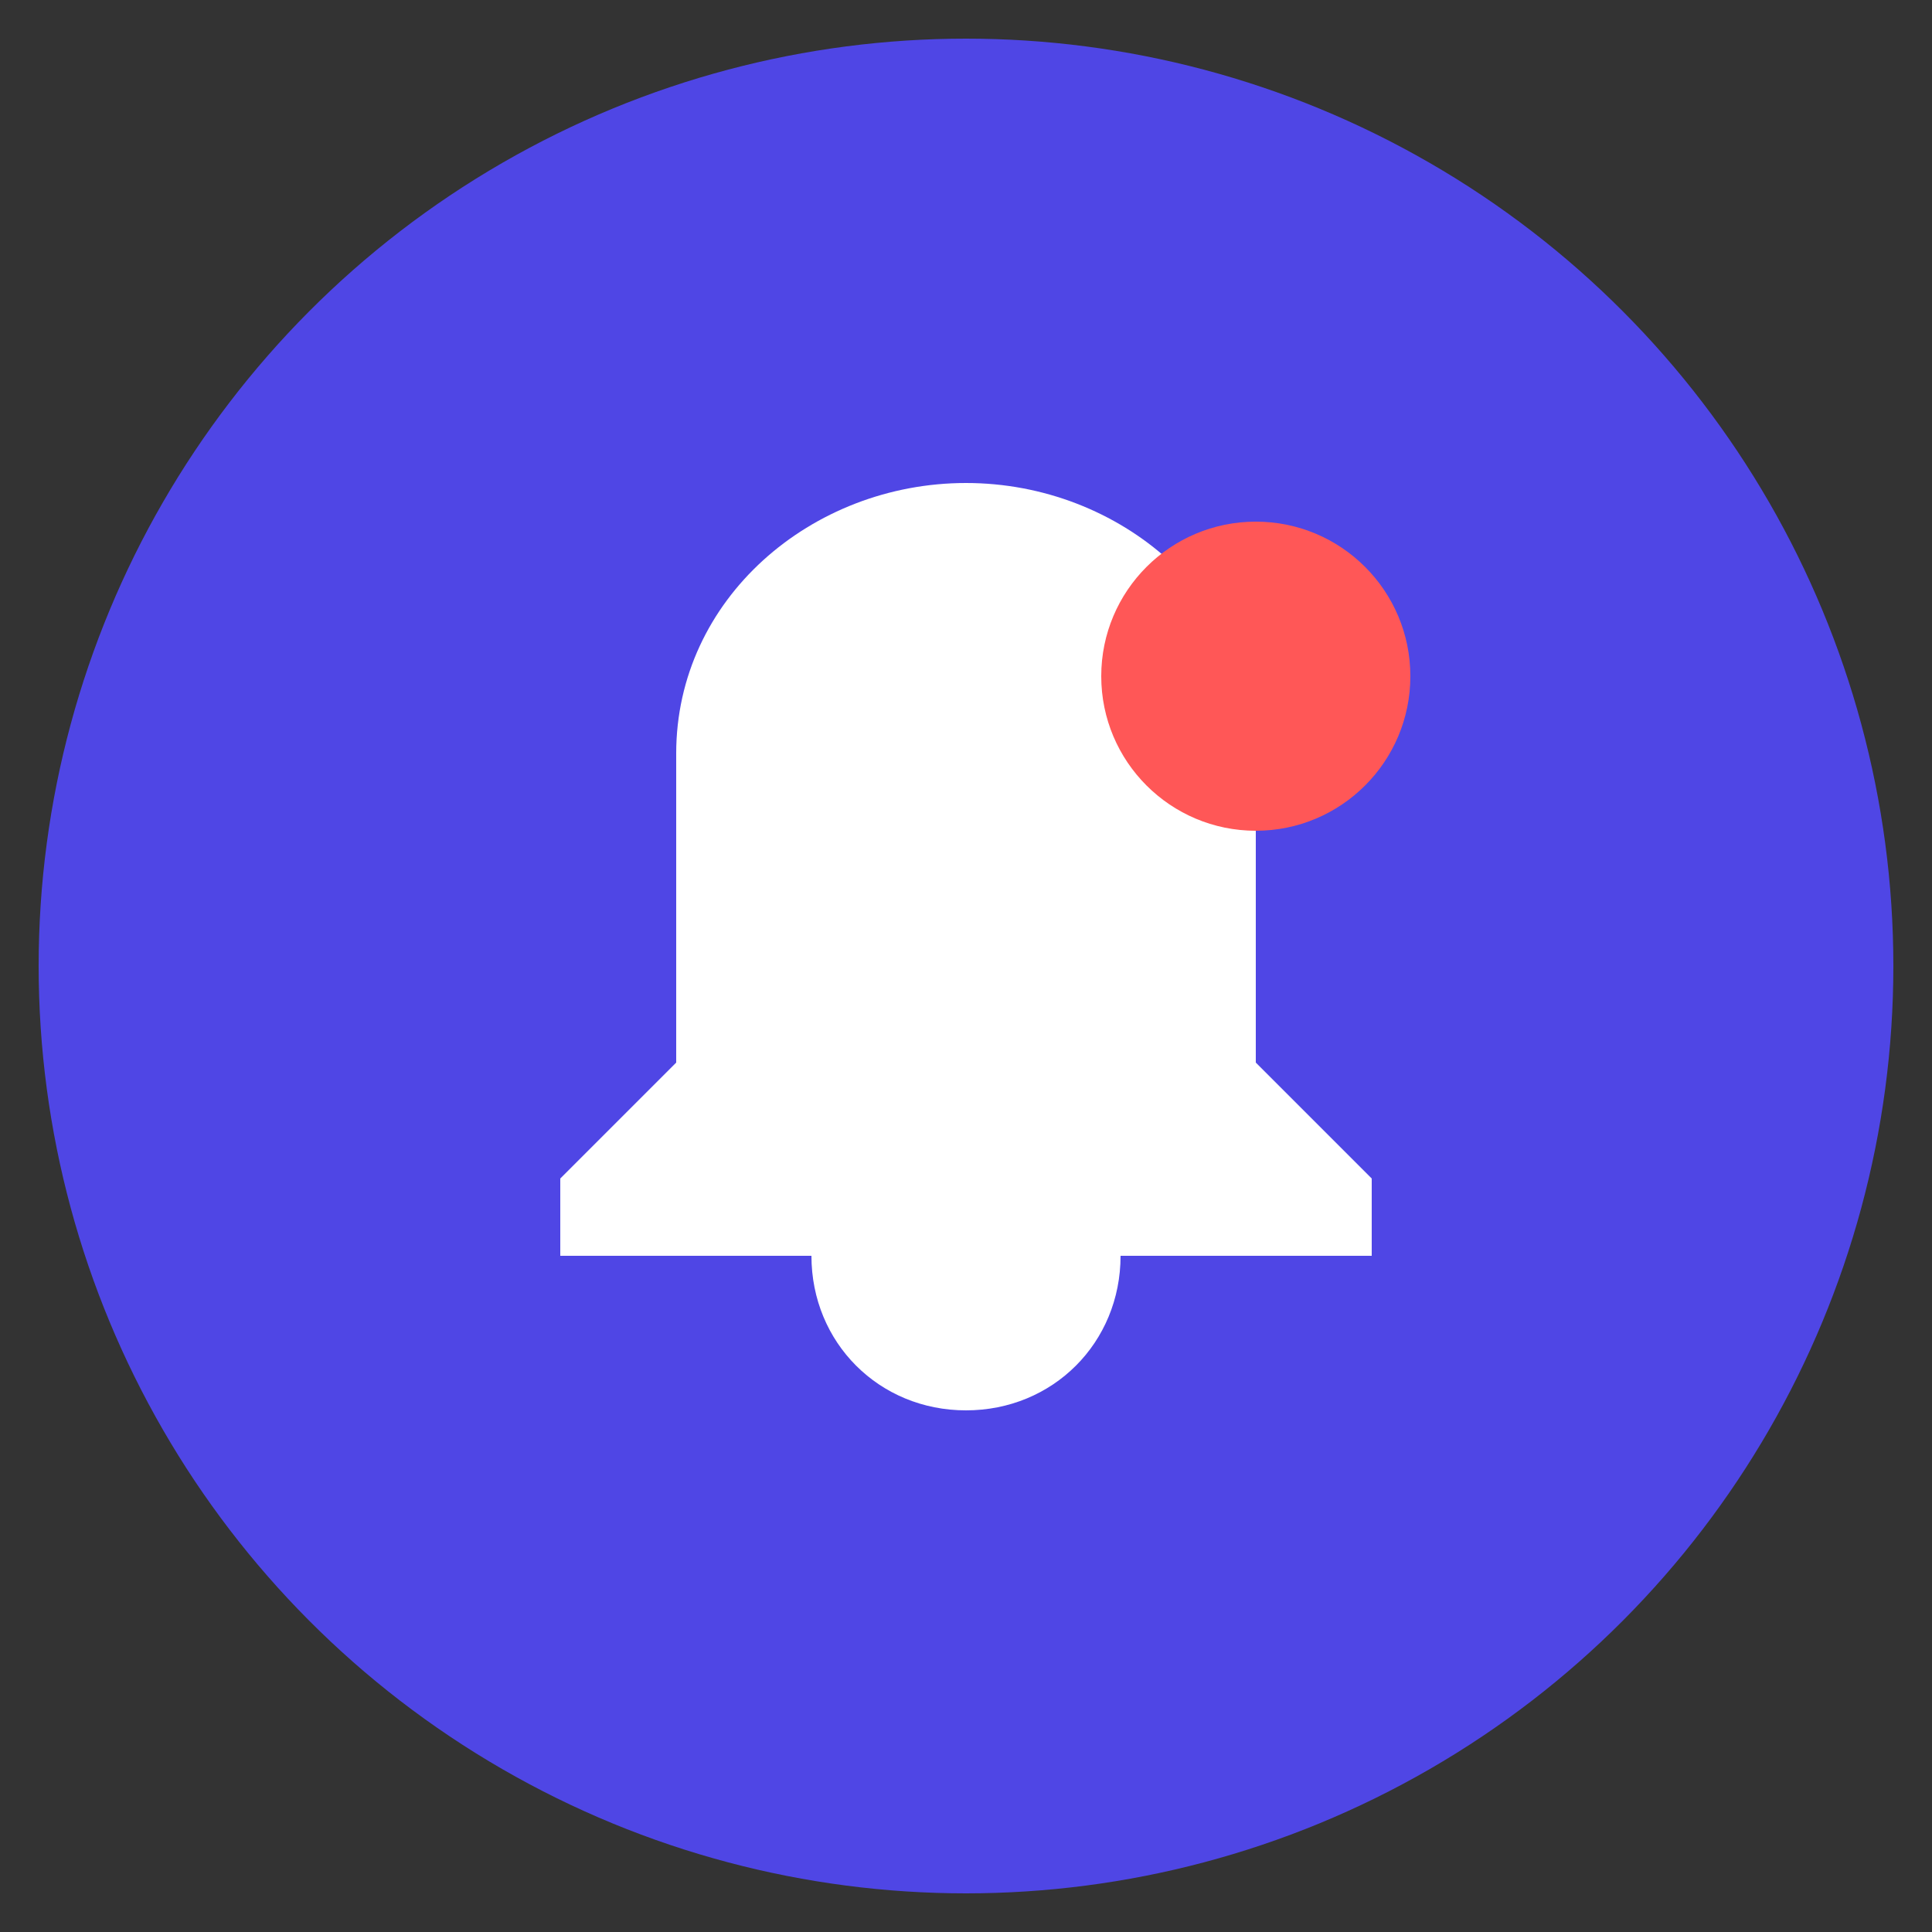 <?xml version="1.0" encoding="UTF-8"?>
<svg xmlns="http://www.w3.org/2000/svg" viewBox="0 0 100 100" width="100" height="100">
  <rect x="0" y="0" width="100" height="100" fill="#333333" stroke="none"/>
  <!-- Background Circle -->
  <circle cx="50" cy="50" r="48" fill="#4F46E5" />
  
  <!-- Bell Icon (White) - Improved shape to match screenshot -->
  <path d="M50 25c-8 0-15 6-15 14v16l-6 6v4h42v-4l-6-6V39c0-8-7-14-15-14z" fill="white" />
  <path d="M58 65c0 4.5-3.5 8-8 8s-8-3.5-8-8" fill="white" />
  
  <!-- Notification Dot - Adjusted position -->
  <circle cx="65" cy="35" r="8" fill="#FF5757" />
</svg> 